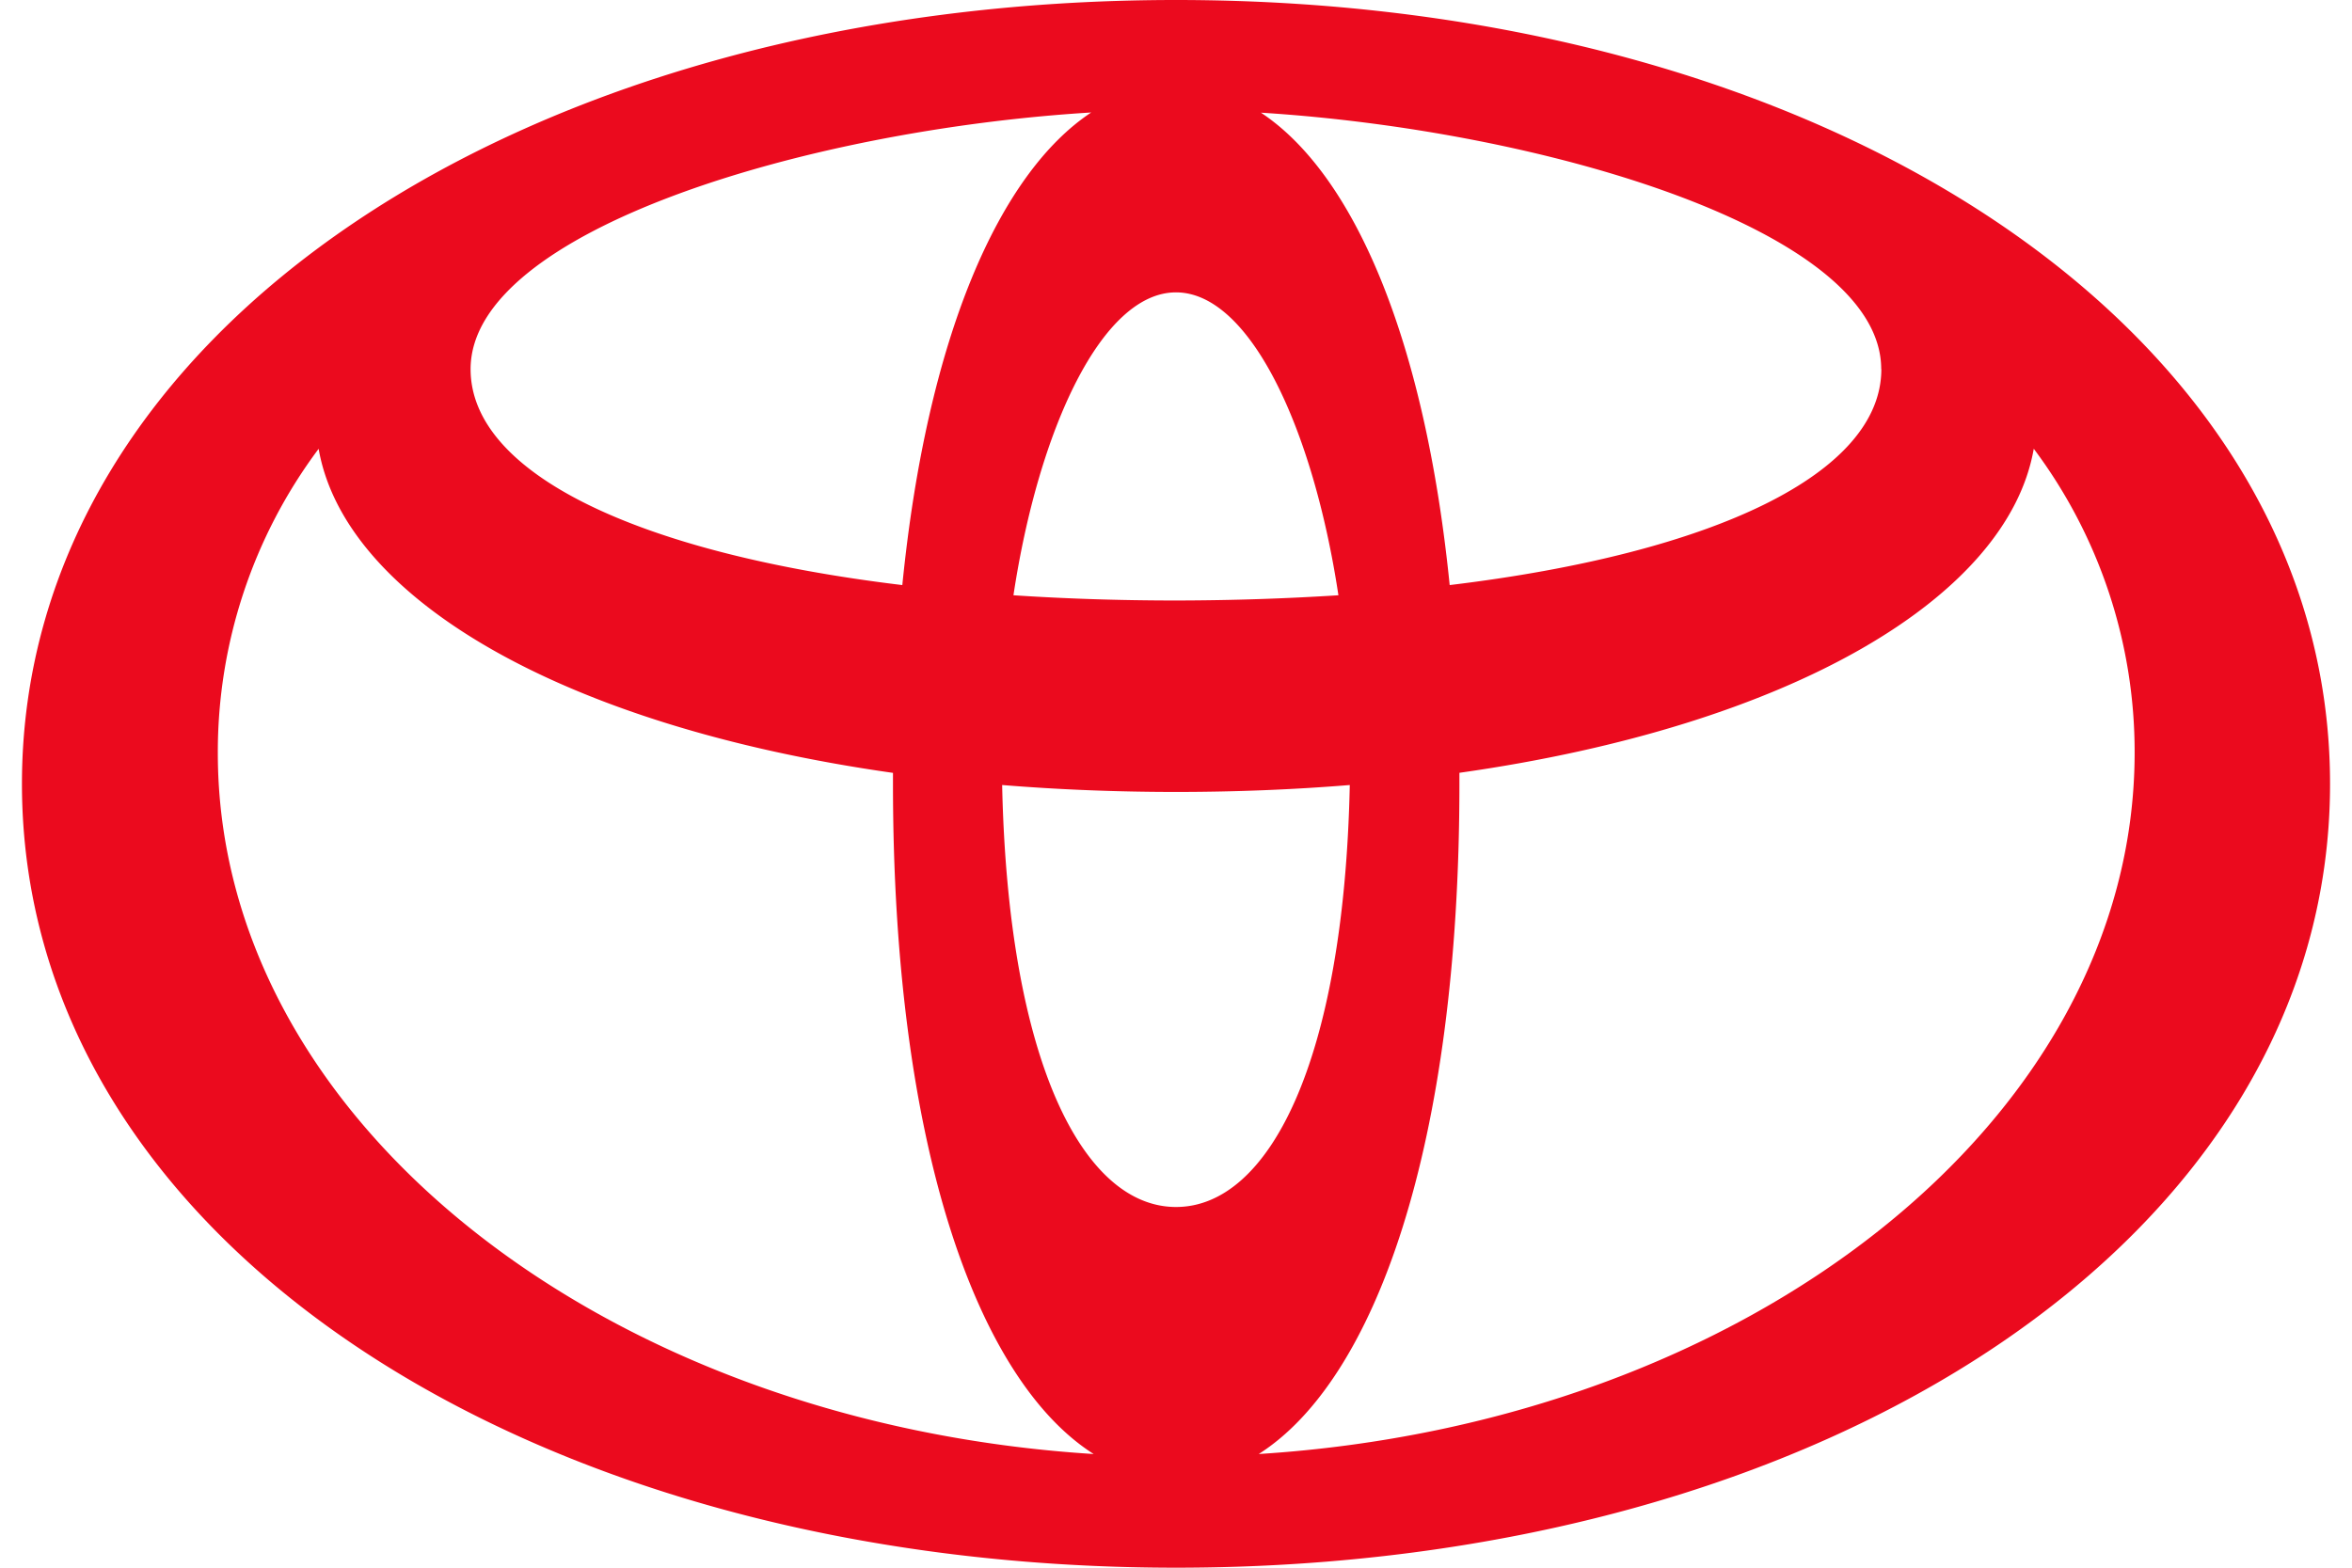<svg fill="#EB0A1E" role="img" viewBox="0 0 36 24" xmlns="http://www.w3.org/2000/svg"><title>Toyota</title><path d="M18 0C8.024 0 0.336 5.079 0.336 12c0 6.921 7.69 12 17.664 12S35.664 18.921 35.664 12c0-6.921-7.688-12-17.664-12z m10.796 5.651c0 1.59-2.539 2.816-6.607 3.306-0.383-3.798-1.479-6.299-2.889-7.232 4.34 0.271 9.495 1.806 9.494 3.926zM18 18.478c-1.413 0-2.57-2.208-2.661-6.46 0.849 0.069 1.737 0.106 2.661 0.106 0.924 0 1.811-0.037 2.66-0.106-0.09 4.254-1.247 6.461-2.66 6.46z m0-9.285c-0.868 0-1.7-0.028-2.488-0.08 0.384-2.544 1.354-4.637 2.488-4.637 1.133 0 2.102 2.093 2.486 4.637-0.788 0.05-1.618 0.079-2.486 0.08z m-1.298-7.471c-1.407 0.932-2.511 3.434-2.891 7.235C9.743 8.467 7.203 7.241 7.203 5.651c0-2.12 5.158-3.665 9.499-3.929zM3.334 11.529a7.75 7.75 0 0 1 1.543-4.658c0.397 2.277 3.712 4.241 8.791 4.961V12c0 5.553 1.294 9.131 3.072 10.26-7.518-0.473-13.406-5.123-13.406-10.731z m15.932 10.731c1.777-1.129 3.072-4.708 3.072-10.26v-0.169c5.074-0.718 8.396-2.688 8.791-4.961a7.743 7.743 0 0 1 1.544 4.659c-0.006 5.608-5.9 10.259-13.409 10.731z"/></svg>
